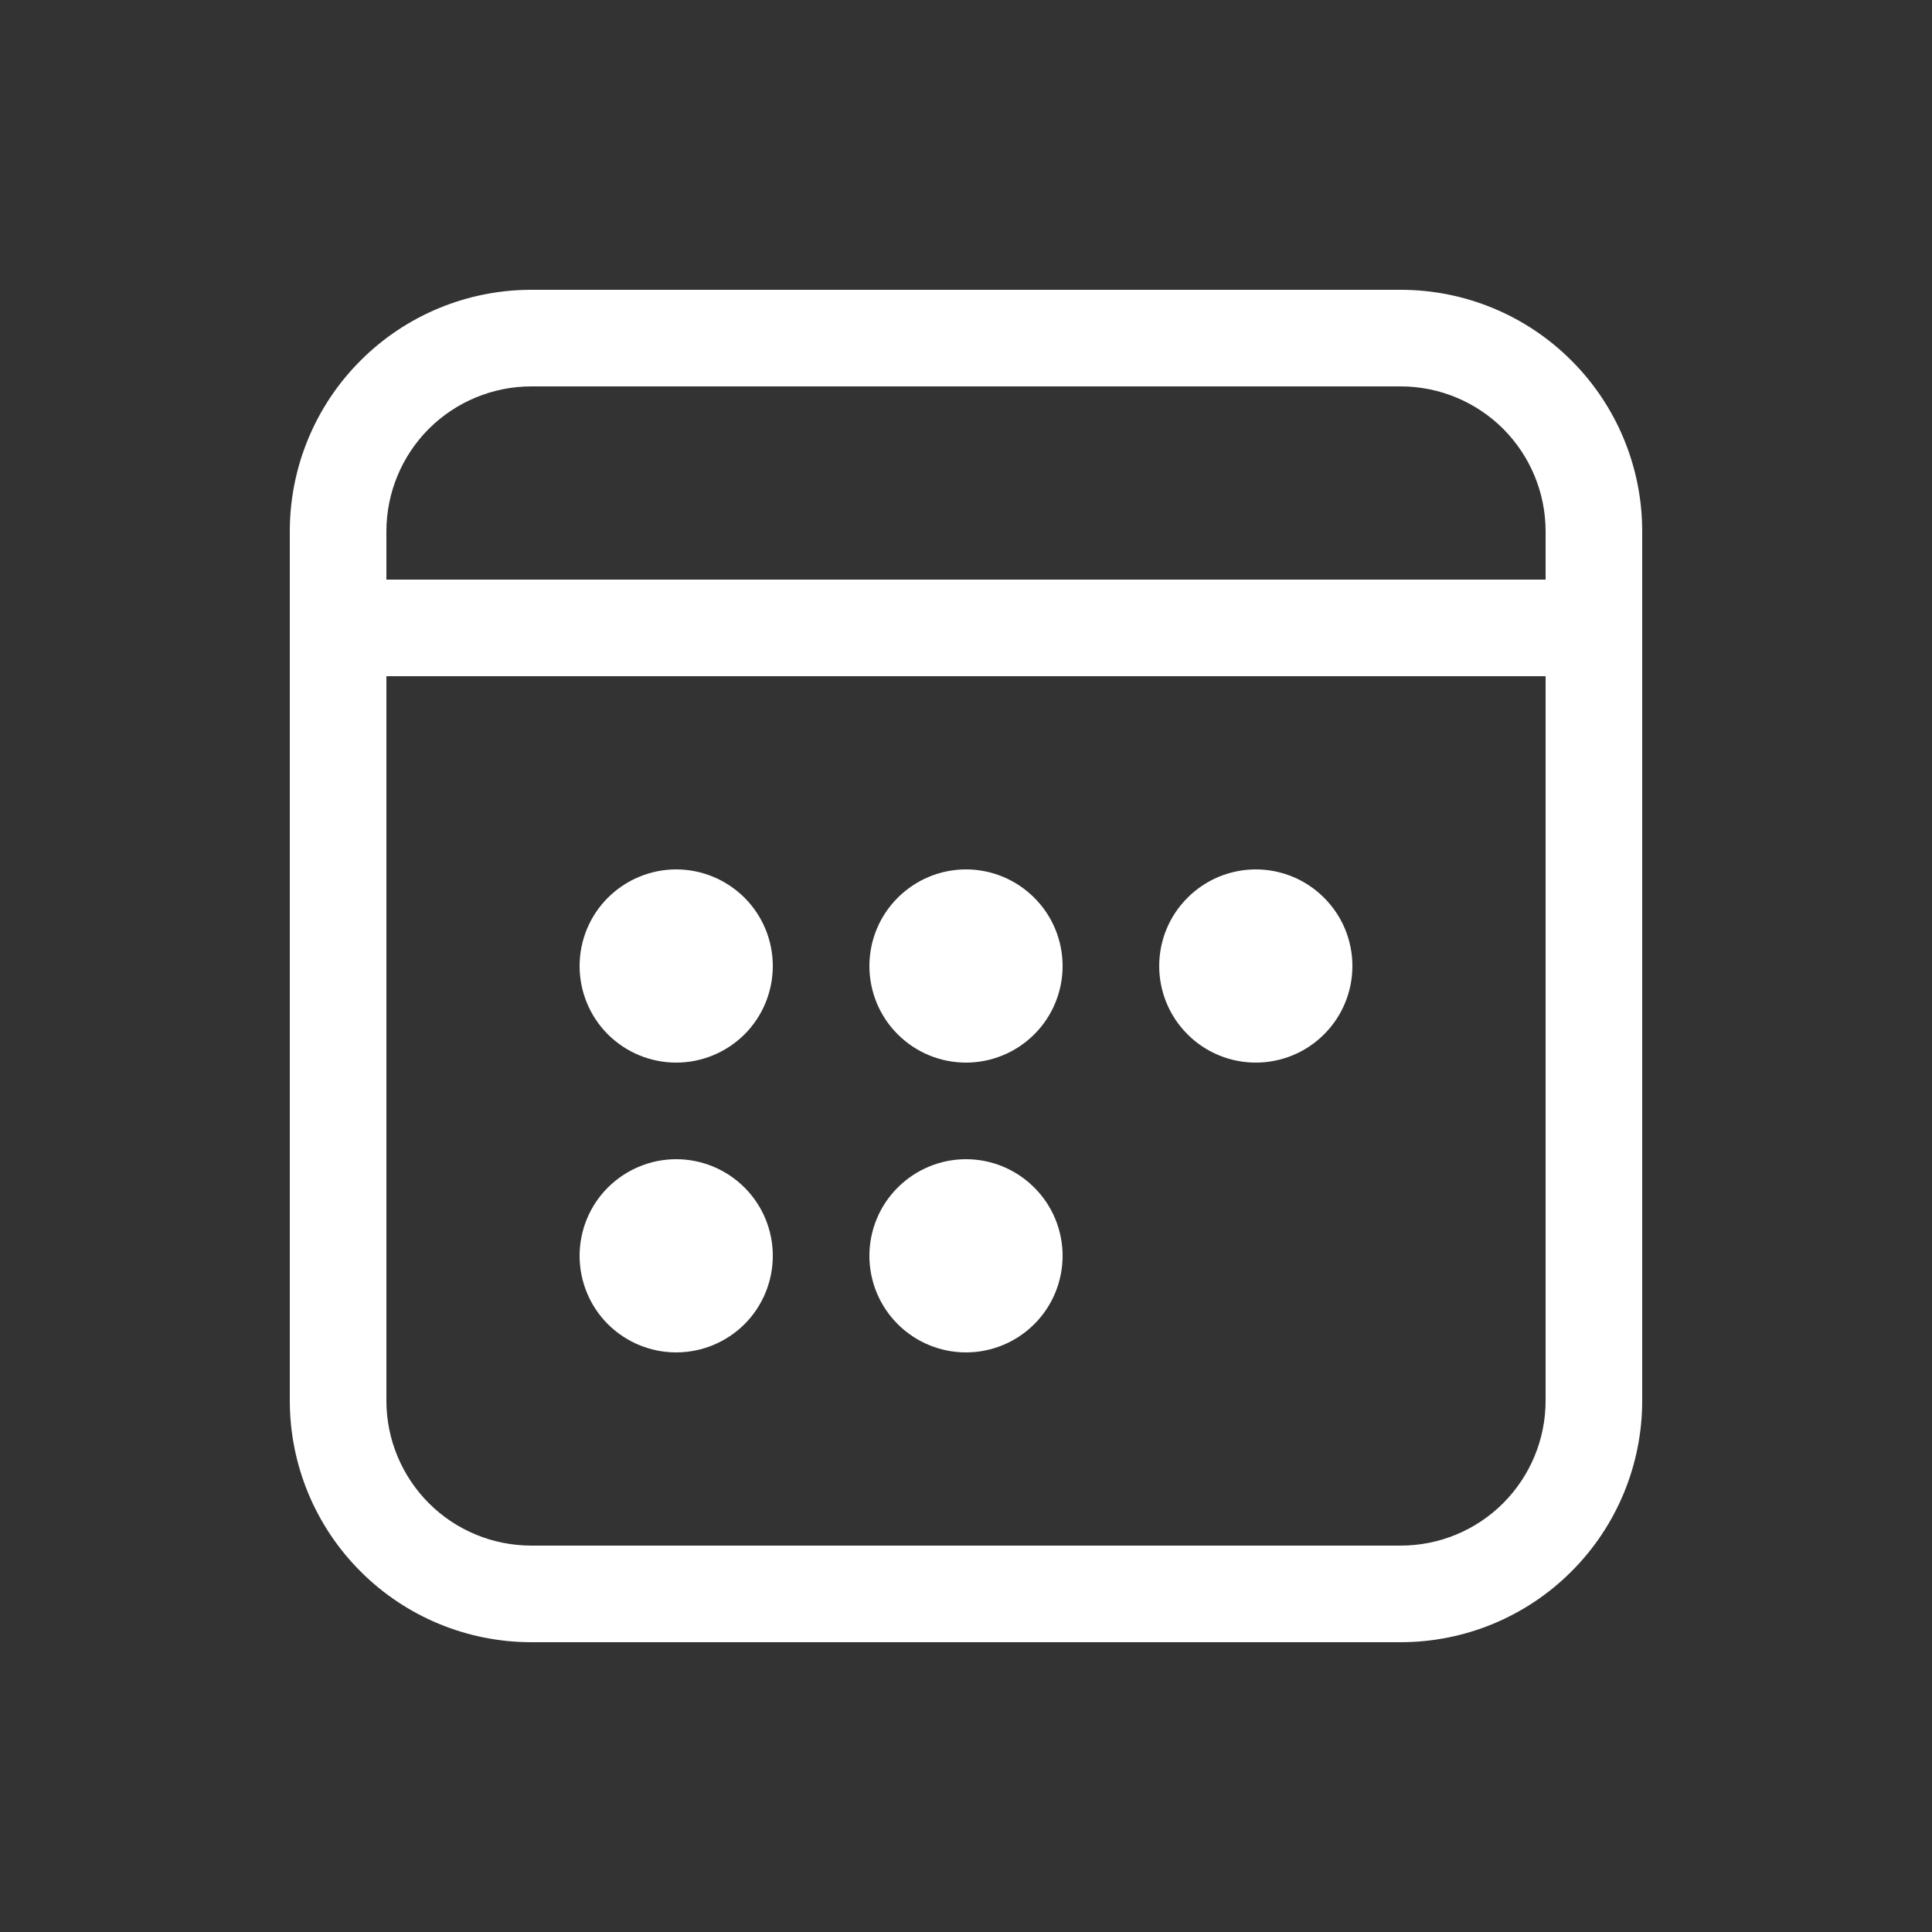 <svg width="24" height="24" viewBox="0 0 24 24" fill="none" xmlns="http://www.w3.org/2000/svg">
<rect x="0" y="0" width="24" height="24" fill="#333333" stroke="none"/>
<path d="M8.4 13.2C8.718 13.2 9.023 13.074 9.249 12.849C9.474 12.624 9.6 12.318 9.6 12C9.6 11.682 9.474 11.377 9.249 11.152C9.023 10.927 8.718 10.8 8.4 10.8C8.082 10.8 7.777 10.927 7.551 11.152C7.326 11.377 7.2 11.682 7.2 12C7.2 12.318 7.326 12.624 7.551 12.849C7.777 13.074 8.082 13.2 8.4 13.2ZM9.6 15.6C9.6 15.918 9.474 16.224 9.249 16.449C9.023 16.674 8.718 16.8 8.4 16.8C8.082 16.8 7.777 16.674 7.551 16.449C7.326 16.224 7.2 15.918 7.2 15.6C7.2 15.282 7.326 14.977 7.551 14.752C7.777 14.527 8.082 14.4 8.4 14.4C8.718 14.4 9.023 14.527 9.249 14.752C9.474 14.977 9.6 15.282 9.6 15.6ZM12 13.2C12.318 13.2 12.623 13.074 12.848 12.849C13.074 12.624 13.2 12.318 13.2 12C13.2 11.682 13.074 11.377 12.848 11.152C12.623 10.927 12.318 10.8 12 10.8C11.682 10.8 11.377 10.927 11.152 11.152C10.926 11.377 10.8 11.682 10.8 12C10.8 12.318 10.926 12.624 11.152 12.849C11.377 13.074 11.682 13.2 12 13.2ZM13.2 15.6C13.2 15.918 13.074 16.224 12.848 16.449C12.623 16.674 12.318 16.8 12 16.8C11.682 16.8 11.377 16.674 11.152 16.449C10.926 16.224 10.8 15.918 10.8 15.6C10.8 15.282 10.926 14.977 11.152 14.752C11.377 14.527 11.682 14.4 12 14.4C12.318 14.4 12.623 14.527 12.848 14.752C13.074 14.977 13.2 15.282 13.2 15.6ZM15.6 13.2C15.918 13.2 16.224 13.074 16.448 12.849C16.674 12.624 16.8 12.318 16.8 12C16.8 11.682 16.674 11.377 16.448 11.152C16.224 10.927 15.918 10.8 15.6 10.8C15.282 10.8 14.976 10.927 14.752 11.152C14.526 11.377 14.4 11.682 14.4 12C14.4 12.318 14.526 12.624 14.752 12.849C14.976 13.074 15.282 13.2 15.6 13.2ZM20.4 6.6C20.4 5.804 20.084 5.041 19.521 4.479C18.959 3.916 18.196 3.6 17.4 3.6H6.6C5.804 3.6 5.041 3.916 4.479 4.479C3.916 5.041 3.6 5.804 3.6 6.6V17.4C3.6 18.196 3.916 18.959 4.479 19.521C5.041 20.084 5.804 20.4 6.6 20.4H17.4C18.196 20.4 18.959 20.084 19.521 19.521C20.084 18.959 20.4 18.196 20.4 17.4V6.6ZM4.8 8.4H19.2V17.4C19.2 17.878 19.01 18.335 18.673 18.673C18.335 19.011 17.877 19.2 17.4 19.2H6.6C6.123 19.2 5.665 19.011 5.327 18.673C4.99 18.335 4.8 17.878 4.8 17.4V8.4ZM6.6 4.8H17.4C17.877 4.8 18.335 4.99 18.673 5.327C19.01 5.665 19.2 6.123 19.2 6.6V7.2H4.8V6.6C4.8 6.123 4.99 5.665 5.327 5.327C5.665 4.99 6.123 4.8 6.6 4.8Z" fill="white"/>
</svg>
